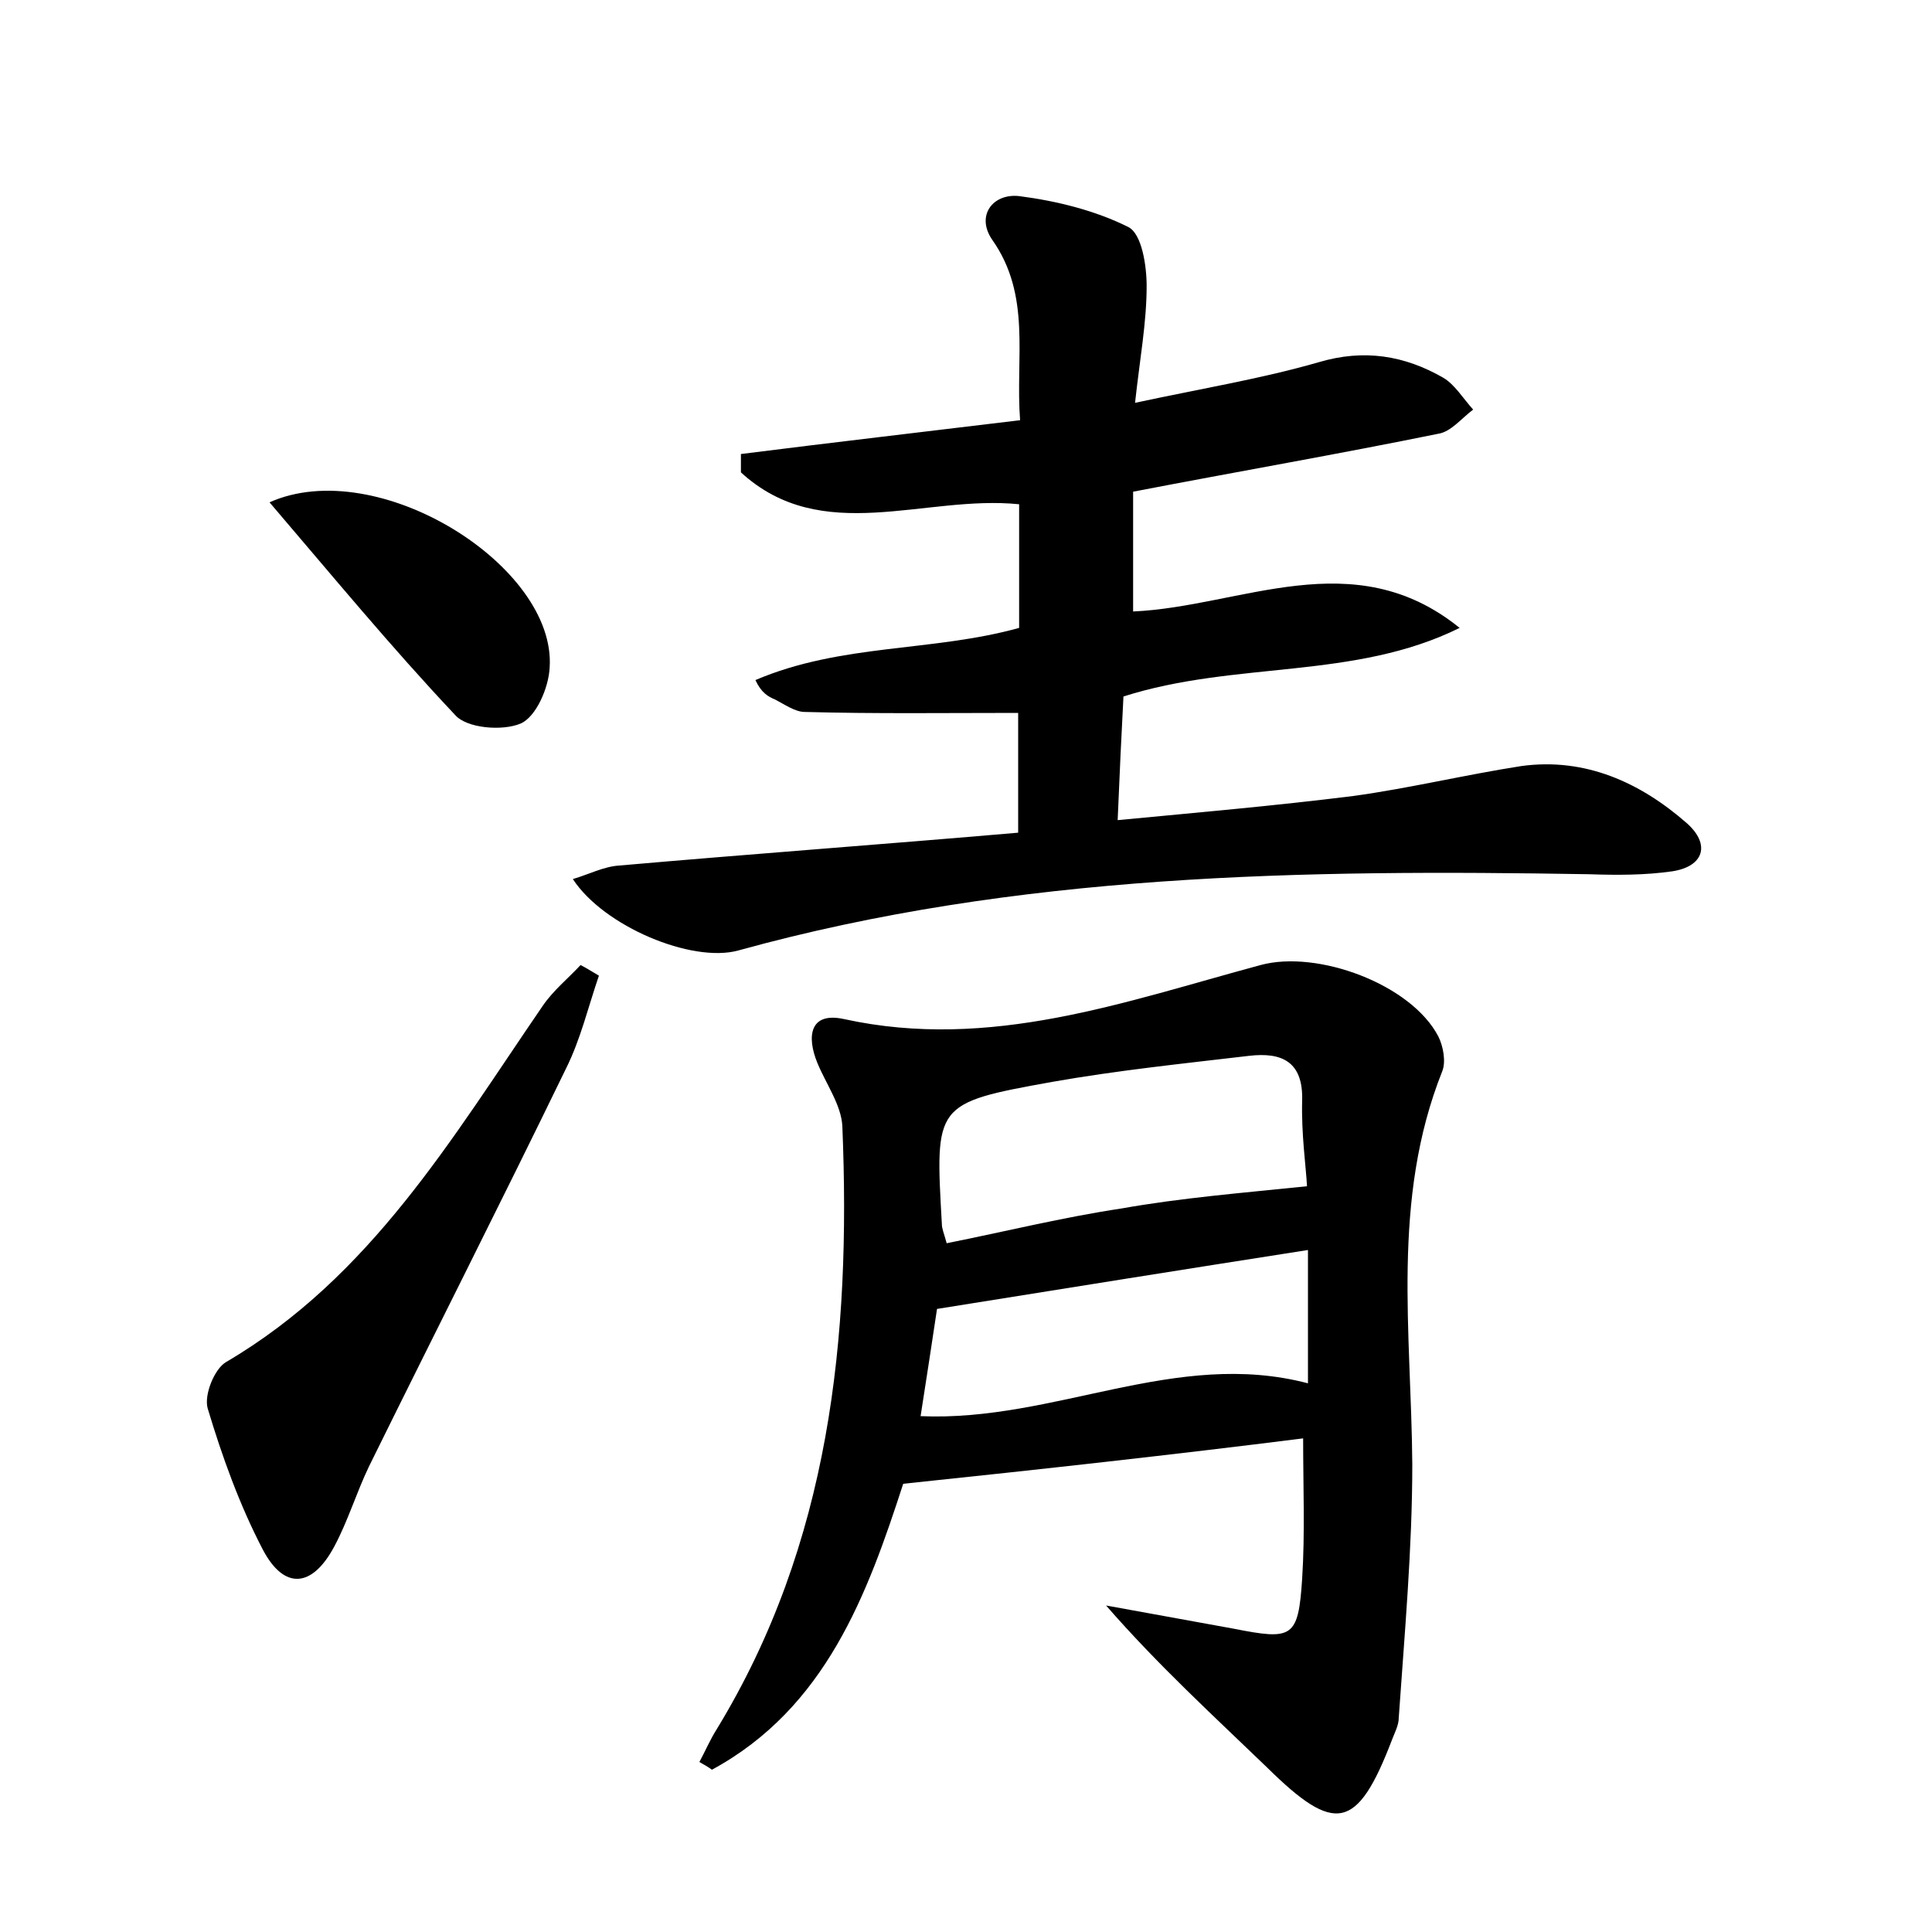 <?xml version="1.0" encoding="utf-8"?>
<!-- Generator: Adobe Illustrator 22.0.0, SVG Export Plug-In . SVG Version: 6.00 Build 0)  -->
<svg version="1.1" id="图层_1" xmlns="http://www.w3.org/2000/svg" xmlns:xlink="http://www.w3.org/1999/xlink" x="0px" y="0px"
	 viewBox="0 0 200 200" style="enable-background:new 0 0 200 200;" xml:space="preserve">
<style type="text/css">
	.st1{fill:#010000;}
	.st4{fill:#fbfafc;}
</style>
<g>
	
	<path d="M93.5,153.6c-3.7,11.4-8,23.2-19.8,29.6c-0.4-0.3-0.8-0.5-1.3-0.8c0.6-1.1,1.1-2.3,1.8-3.4c11.7-19.2,13.9-40.5,13-62.4
		c-0.1-2.2-1.7-4.4-2.6-6.6c-1.1-2.7-0.8-5.3,2.8-4.5c15.1,3.3,29-1.8,43.1-5.6c5.9-1.6,15.6,2,18.4,7.4c0.5,1,0.8,2.6,0.4,3.6
		c-5.3,13.3-3.2,27-3.1,40.7c0,8.7-0.8,17.5-1.4,26.2c0,0.8-0.4,1.5-0.7,2.3c-3.6,9.4-5.9,9.8-12.9,2.9
		c-5.6-5.4-11.3-10.6-16.7-16.8c4.4,0.8,8.8,1.6,13.2,2.4c6.1,1.2,6.7,1,7.1-5.2c0.3-4.7,0.1-9.5,0.1-14.5
		C121.4,150.6,107.8,152.1,93.5,153.6z M135.3,122.8c-0.1-2-0.6-5.4-0.5-8.9c0.1-4-2.1-5-5.5-4.6c-6.8,0.8-13.6,1.5-20.4,2.7
		c-12.2,2.2-12.1,2.3-11.4,14.7c0,0.5,0.2,0.9,0.5,2c6-1.2,12.1-2.7,18.1-3.6C122.3,124,128.5,123.5,135.3,122.8z M135.4,129.4
		c-12.8,2-25.3,4-38.4,6.1c-0.5,3.3-1.1,7.3-1.7,11.1c13.9,0.6,26.4-7,40.1-3.4C135.4,138.4,135.4,133.9,135.4,129.4z"/>
	<path d="M105.5,65c0-4.4,0-8.5,0-12.8c-9.8-1-20.4,4.4-28.8-3.3c0-0.6,0-1.3,0-1.9c9.5-1.2,19-2.3,28.9-3.5
		c-0.5-6.5,1.2-12.9-2.9-18.7c-1.7-2.5,0.1-4.8,2.8-4.5c3.9,0.5,7.9,1.5,11.3,3.2c1.4,0.7,1.9,4,1.9,6.1c0,3.8-0.7,7.5-1.2,12.1
		c7-1.5,13.1-2.5,19-4.2c4.7-1.4,8.9-0.7,12.9,1.6c1.2,0.7,2.1,2.2,3.1,3.3c-1.2,0.9-2.3,2.3-3.6,2.5c-10.3,2.1-20.7,3.9-31.6,6
		c0,3.8,0,8,0,12.4c11.2-0.5,22.8-7.2,33.8,1.7c-10.9,5.4-23.2,3.4-34.8,7.1c-0.2,3.8-0.4,7.9-0.6,12.8c8.4-0.8,16.4-1.5,24.4-2.5
		c5.8-0.8,11.6-2.2,17.4-3.1c6.6-0.9,12.3,1.7,17.1,5.9c2.5,2.2,1.8,4.5-1.5,5c-2.8,0.4-5.7,0.4-8.6,0.3
		c-29.6-0.5-59.2-0.1-88.1,7.9c-4.8,1.3-13.9-2.5-17.1-7.4c1.7-0.5,3.2-1.3,4.8-1.4c13.7-1.2,27.4-2.2,41.3-3.4c0-4.8,0-8.8,0-12.4
		c-7.5,0-14.8,0.1-22.1-0.1c-1,0-2.1-0.8-3.1-1.3c-0.7-0.3-1.4-0.7-2-2C87.1,66.6,96.5,67.5,105.5,65z"/>
	<path d="M62,101c-1.1,3.2-1.9,6.6-3.4,9.6C51.9,124.4,45,138,38.2,151.8c-1.3,2.7-2.2,5.7-3.6,8.3c-2.3,4.3-5.2,4.5-7.4,0.3
		c-2.4-4.6-4.2-9.6-5.7-14.6c-0.4-1.4,0.7-4.1,1.9-4.8c15-8.8,23.4-23.2,32.8-36.9c1.1-1.6,2.6-2.8,3.9-4.2
		C60.7,100.2,61.3,100.6,62,101z"/>
	<path d="M27.9,52c11.2-5,29.7,6.6,29,17.1c-0.1,2.1-1.4,5.1-3,5.8c-1.9,0.8-5.6,0.5-6.8-0.9C40.5,67,34.4,59.6,27.9,52z"/>
	
	
</g>
</svg>
